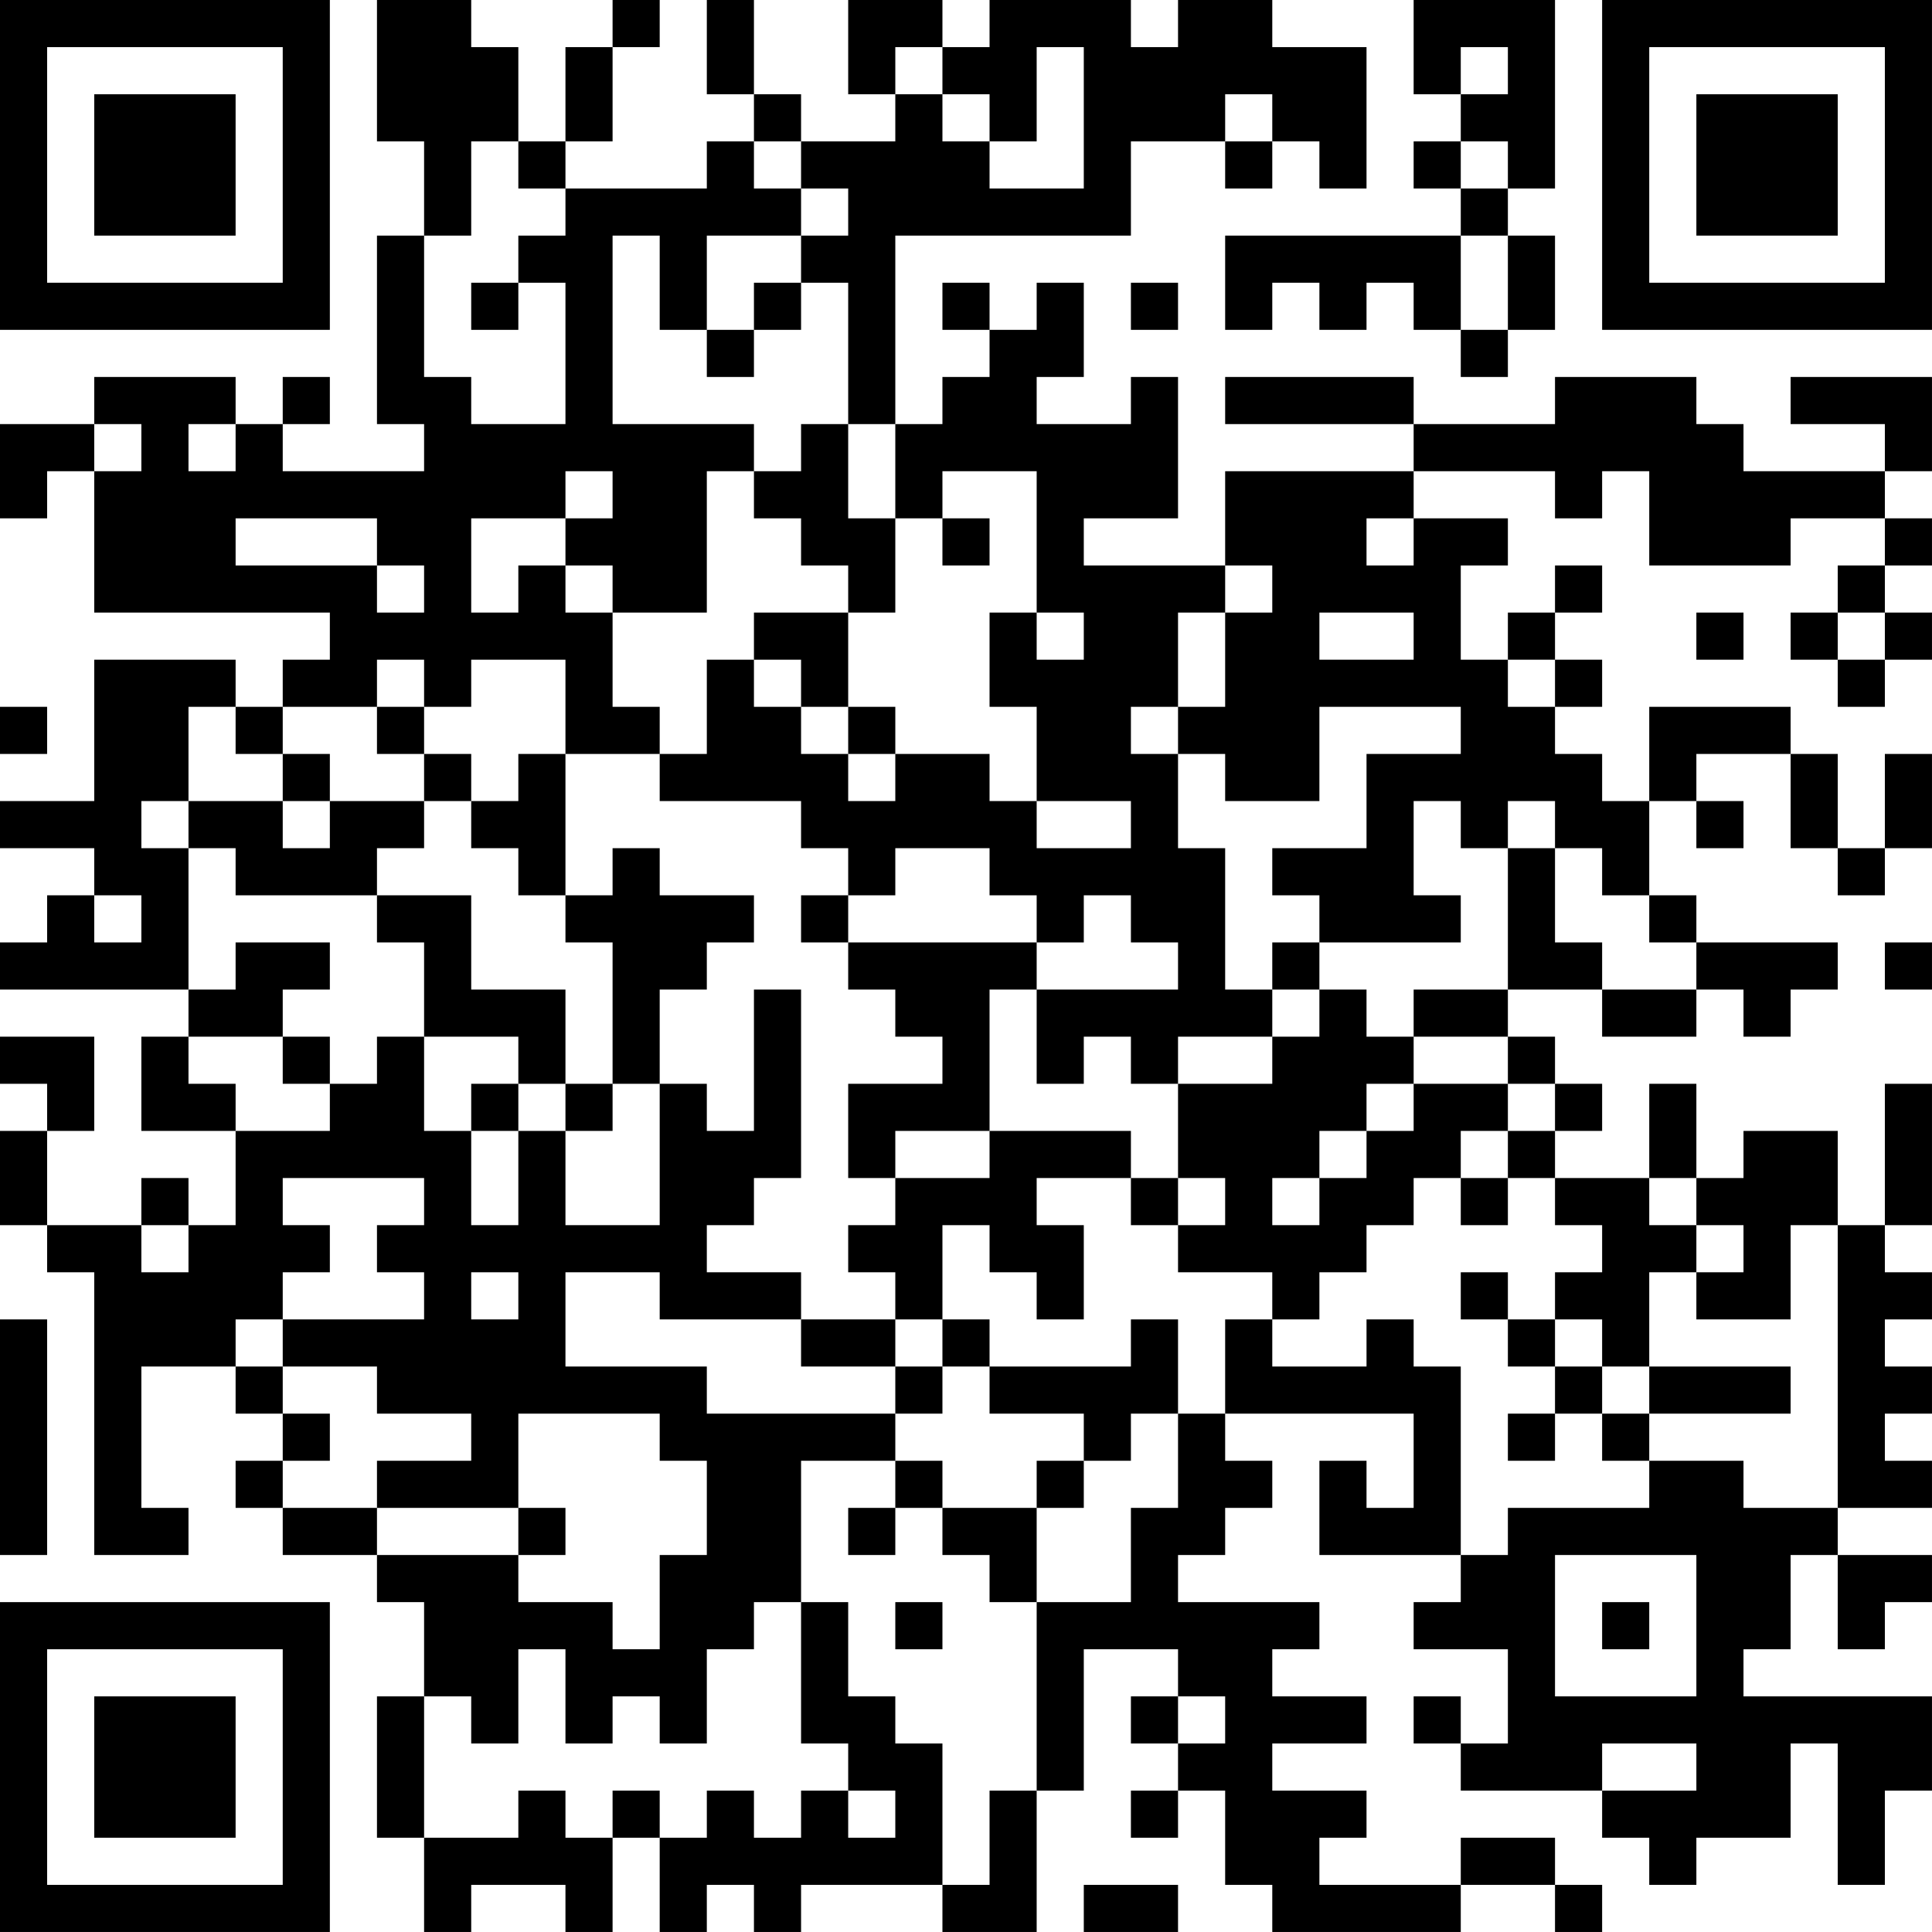 <?xml version="1.0" encoding="UTF-8"?>
<svg xmlns="http://www.w3.org/2000/svg" version="1.1" width="200" height="200" viewBox="0 0 200 200"><rect x="0" y="0" width="200" height="200" fill="#ffffff"/><g transform="scale(4.878)"><g transform="translate(0,0)"><path fill-rule="evenodd" d="M8 0L8 3L9 3L9 5L8 5L8 9L9 9L9 10L6 10L6 9L7 9L7 8L6 8L6 9L5 9L5 8L2 8L2 9L0 9L0 11L1 11L1 10L2 10L2 13L7 13L7 14L6 14L6 15L5 15L5 14L2 14L2 17L0 17L0 18L2 18L2 19L1 19L1 20L0 20L0 21L4 21L4 22L3 22L3 24L5 24L5 26L4 26L4 25L3 25L3 26L1 26L1 24L2 24L2 22L0 22L0 23L1 23L1 24L0 24L0 26L1 26L1 27L2 27L2 33L4 33L4 32L3 32L3 29L5 29L5 30L6 30L6 31L5 31L5 32L6 32L6 33L8 33L8 34L9 34L9 36L8 36L8 39L9 39L9 41L10 41L10 40L12 40L12 41L13 41L13 39L14 39L14 41L15 41L15 40L16 40L16 41L17 41L17 40L20 40L20 41L22 41L22 38L23 38L23 35L25 35L25 36L24 36L24 37L25 37L25 38L24 38L24 39L25 39L25 38L26 38L26 40L27 40L27 41L31 41L31 40L33 40L33 41L34 41L34 40L33 40L33 39L31 39L31 40L28 40L28 39L29 39L29 38L27 38L27 37L29 37L29 36L27 36L27 35L28 35L28 34L25 34L25 33L26 33L26 32L27 32L27 31L26 31L26 30L30 30L30 32L29 32L29 31L28 31L28 33L31 33L31 34L30 34L30 35L32 35L32 37L31 37L31 36L30 36L30 37L31 37L31 38L34 38L34 39L35 39L35 40L36 40L36 39L38 39L38 37L39 37L39 40L40 40L40 38L41 38L41 36L37 36L37 35L38 35L38 33L39 33L39 35L40 35L40 34L41 34L41 33L39 33L39 32L41 32L41 31L40 31L40 30L41 30L41 29L40 29L40 28L41 28L41 27L40 27L40 26L41 26L41 23L40 23L40 26L39 26L39 24L37 24L37 25L36 25L36 23L35 23L35 25L33 25L33 24L34 24L34 23L33 23L33 22L32 22L32 21L34 21L34 22L36 22L36 21L37 21L37 22L38 22L38 21L39 21L39 20L36 20L36 19L35 19L35 17L36 17L36 18L37 18L37 17L36 17L36 16L38 16L38 18L39 18L39 19L40 19L40 18L41 18L41 16L40 16L40 18L39 18L39 16L38 16L38 15L35 15L35 17L34 17L34 16L33 16L33 15L34 15L34 14L33 14L33 13L34 13L34 12L33 12L33 13L32 13L32 14L31 14L31 12L32 12L32 11L30 11L30 10L33 10L33 11L34 11L34 10L35 10L35 12L38 12L38 11L40 11L40 12L39 12L39 13L38 13L38 14L39 14L39 15L40 15L40 14L41 14L41 13L40 13L40 12L41 12L41 11L40 11L40 10L41 10L41 8L38 8L38 9L40 9L40 10L37 10L37 9L36 9L36 8L33 8L33 9L30 9L30 8L26 8L26 9L30 9L30 10L26 10L26 12L23 12L23 11L25 11L25 8L24 8L24 9L22 9L22 8L23 8L23 6L22 6L22 7L21 7L21 6L20 6L20 7L21 7L21 8L20 8L20 9L19 9L19 5L24 5L24 3L26 3L26 4L27 4L27 3L28 3L28 4L29 4L29 1L27 1L27 0L25 0L25 1L24 1L24 0L21 0L21 1L20 1L20 0L18 0L18 2L19 2L19 3L17 3L17 2L16 2L16 0L15 0L15 2L16 2L16 3L15 3L15 4L12 4L12 3L13 3L13 1L14 1L14 0L13 0L13 1L12 1L12 3L11 3L11 1L10 1L10 0ZM30 0L30 2L31 2L31 3L30 3L30 4L31 4L31 5L26 5L26 7L27 7L27 6L28 6L28 7L29 7L29 6L30 6L30 7L31 7L31 8L32 8L32 7L33 7L33 5L32 5L32 4L33 4L33 0ZM19 1L19 2L20 2L20 3L21 3L21 4L23 4L23 1L22 1L22 3L21 3L21 2L20 2L20 1ZM31 1L31 2L32 2L32 1ZM26 2L26 3L27 3L27 2ZM10 3L10 5L9 5L9 8L10 8L10 9L12 9L12 6L11 6L11 5L12 5L12 4L11 4L11 3ZM16 3L16 4L17 4L17 5L15 5L15 7L14 7L14 5L13 5L13 9L16 9L16 10L15 10L15 13L13 13L13 12L12 12L12 11L13 11L13 10L12 10L12 11L10 11L10 13L11 13L11 12L12 12L12 13L13 13L13 15L14 15L14 16L12 16L12 14L10 14L10 15L9 15L9 14L8 14L8 15L6 15L6 16L5 16L5 15L4 15L4 17L3 17L3 18L4 18L4 21L5 21L5 20L7 20L7 21L6 21L6 22L4 22L4 23L5 23L5 24L7 24L7 23L8 23L8 22L9 22L9 24L10 24L10 26L11 26L11 24L12 24L12 26L14 26L14 23L15 23L15 24L16 24L16 21L17 21L17 25L16 25L16 26L15 26L15 27L17 27L17 28L14 28L14 27L12 27L12 29L15 29L15 30L19 30L19 31L17 31L17 34L16 34L16 35L15 35L15 37L14 37L14 36L13 36L13 37L12 37L12 35L11 35L11 37L10 37L10 36L9 36L9 39L11 39L11 38L12 38L12 39L13 39L13 38L14 38L14 39L15 39L15 38L16 38L16 39L17 39L17 38L18 38L18 39L19 39L19 38L18 38L18 37L17 37L17 34L18 34L18 36L19 36L19 37L20 37L20 40L21 40L21 38L22 38L22 34L24 34L24 32L25 32L25 30L26 30L26 28L27 28L27 29L29 29L29 28L30 28L30 29L31 29L31 33L32 33L32 32L35 32L35 31L37 31L37 32L39 32L39 26L38 26L38 28L36 28L36 27L37 27L37 26L36 26L36 25L35 25L35 26L36 26L36 27L35 27L35 29L34 29L34 28L33 28L33 27L34 27L34 26L33 26L33 25L32 25L32 24L33 24L33 23L32 23L32 22L30 22L30 21L32 21L32 18L33 18L33 20L34 20L34 21L36 21L36 20L35 20L35 19L34 19L34 18L33 18L33 17L32 17L32 18L31 18L31 17L30 17L30 19L31 19L31 20L28 20L28 19L27 19L27 18L29 18L29 16L31 16L31 15L28 15L28 17L26 17L26 16L25 16L25 15L26 15L26 13L27 13L27 12L26 12L26 13L25 13L25 15L24 15L24 16L25 16L25 18L26 18L26 21L27 21L27 22L25 22L25 23L24 23L24 22L23 22L23 23L22 23L22 21L25 21L25 20L24 20L24 19L23 19L23 20L22 20L22 19L21 19L21 18L19 18L19 19L18 19L18 18L17 18L17 17L14 17L14 16L15 16L15 14L16 14L16 15L17 15L17 16L18 16L18 17L19 17L19 16L21 16L21 17L22 17L22 18L24 18L24 17L22 17L22 15L21 15L21 13L22 13L22 14L23 14L23 13L22 13L22 10L20 10L20 11L19 11L19 9L18 9L18 6L17 6L17 5L18 5L18 4L17 4L17 3ZM31 3L31 4L32 4L32 3ZM31 5L31 7L32 7L32 5ZM10 6L10 7L11 7L11 6ZM16 6L16 7L15 7L15 8L16 8L16 7L17 7L17 6ZM24 6L24 7L25 7L25 6ZM2 9L2 10L3 10L3 9ZM4 9L4 10L5 10L5 9ZM17 9L17 10L16 10L16 11L17 11L17 12L18 12L18 13L16 13L16 14L17 14L17 15L18 15L18 16L19 16L19 15L18 15L18 13L19 13L19 11L18 11L18 9ZM5 11L5 12L8 12L8 13L9 13L9 12L8 12L8 11ZM20 11L20 12L21 12L21 11ZM29 11L29 12L30 12L30 11ZM28 13L28 14L30 14L30 13ZM36 13L36 14L37 14L37 13ZM39 13L39 14L40 14L40 13ZM32 14L32 15L33 15L33 14ZM0 15L0 16L1 16L1 15ZM8 15L8 16L9 16L9 17L7 17L7 16L6 16L6 17L4 17L4 18L5 18L5 19L8 19L8 20L9 20L9 22L11 22L11 23L10 23L10 24L11 24L11 23L12 23L12 24L13 24L13 23L14 23L14 21L15 21L15 20L16 20L16 19L14 19L14 18L13 18L13 19L12 19L12 16L11 16L11 17L10 17L10 16L9 16L9 15ZM6 17L6 18L7 18L7 17ZM9 17L9 18L8 18L8 19L10 19L10 21L12 21L12 23L13 23L13 20L12 20L12 19L11 19L11 18L10 18L10 17ZM2 19L2 20L3 20L3 19ZM17 19L17 20L18 20L18 21L19 21L19 22L20 22L20 23L18 23L18 25L19 25L19 26L18 26L18 27L19 27L19 28L17 28L17 29L19 29L19 30L20 30L20 29L21 29L21 30L23 30L23 31L22 31L22 32L20 32L20 31L19 31L19 32L18 32L18 33L19 33L19 32L20 32L20 33L21 33L21 34L22 34L22 32L23 32L23 31L24 31L24 30L25 30L25 28L24 28L24 29L21 29L21 28L20 28L20 26L21 26L21 27L22 27L22 28L23 28L23 26L22 26L22 25L24 25L24 26L25 26L25 27L27 27L27 28L28 28L28 27L29 27L29 26L30 26L30 25L31 25L31 26L32 26L32 25L31 25L31 24L32 24L32 23L30 23L30 22L29 22L29 21L28 21L28 20L27 20L27 21L28 21L28 22L27 22L27 23L25 23L25 25L24 25L24 24L21 24L21 21L22 21L22 20L18 20L18 19ZM40 20L40 21L41 21L41 20ZM6 22L6 23L7 23L7 22ZM29 23L29 24L28 24L28 25L27 25L27 26L28 26L28 25L29 25L29 24L30 24L30 23ZM19 24L19 25L21 25L21 24ZM6 25L6 26L7 26L7 27L6 27L6 28L5 28L5 29L6 29L6 30L7 30L7 31L6 31L6 32L8 32L8 33L11 33L11 34L13 34L13 35L14 35L14 33L15 33L15 31L14 31L14 30L11 30L11 32L8 32L8 31L10 31L10 30L8 30L8 29L6 29L6 28L9 28L9 27L8 27L8 26L9 26L9 25ZM25 25L25 26L26 26L26 25ZM3 26L3 27L4 27L4 26ZM10 27L10 28L11 28L11 27ZM31 27L31 28L32 28L32 29L33 29L33 30L32 30L32 31L33 31L33 30L34 30L34 31L35 31L35 30L38 30L38 29L35 29L35 30L34 30L34 29L33 29L33 28L32 28L32 27ZM0 28L0 33L1 33L1 28ZM19 28L19 29L20 29L20 28ZM11 32L11 33L12 33L12 32ZM33 33L33 36L36 36L36 33ZM19 34L19 35L20 35L20 34ZM34 34L34 35L35 35L35 34ZM25 36L25 37L26 37L26 36ZM34 37L34 38L36 38L36 37ZM23 40L23 41L25 41L25 40ZM0 0L0 7L7 7L7 0ZM1 1L1 6L6 6L6 1ZM2 2L2 5L5 5L5 2ZM34 0L34 7L41 7L41 0ZM35 1L35 6L40 6L40 1ZM36 2L36 5L39 5L39 2ZM0 34L0 41L7 41L7 34ZM1 35L1 40L6 40L6 35ZM2 36L2 39L5 39L5 36Z" fill="#000000"/></g></g></svg>
